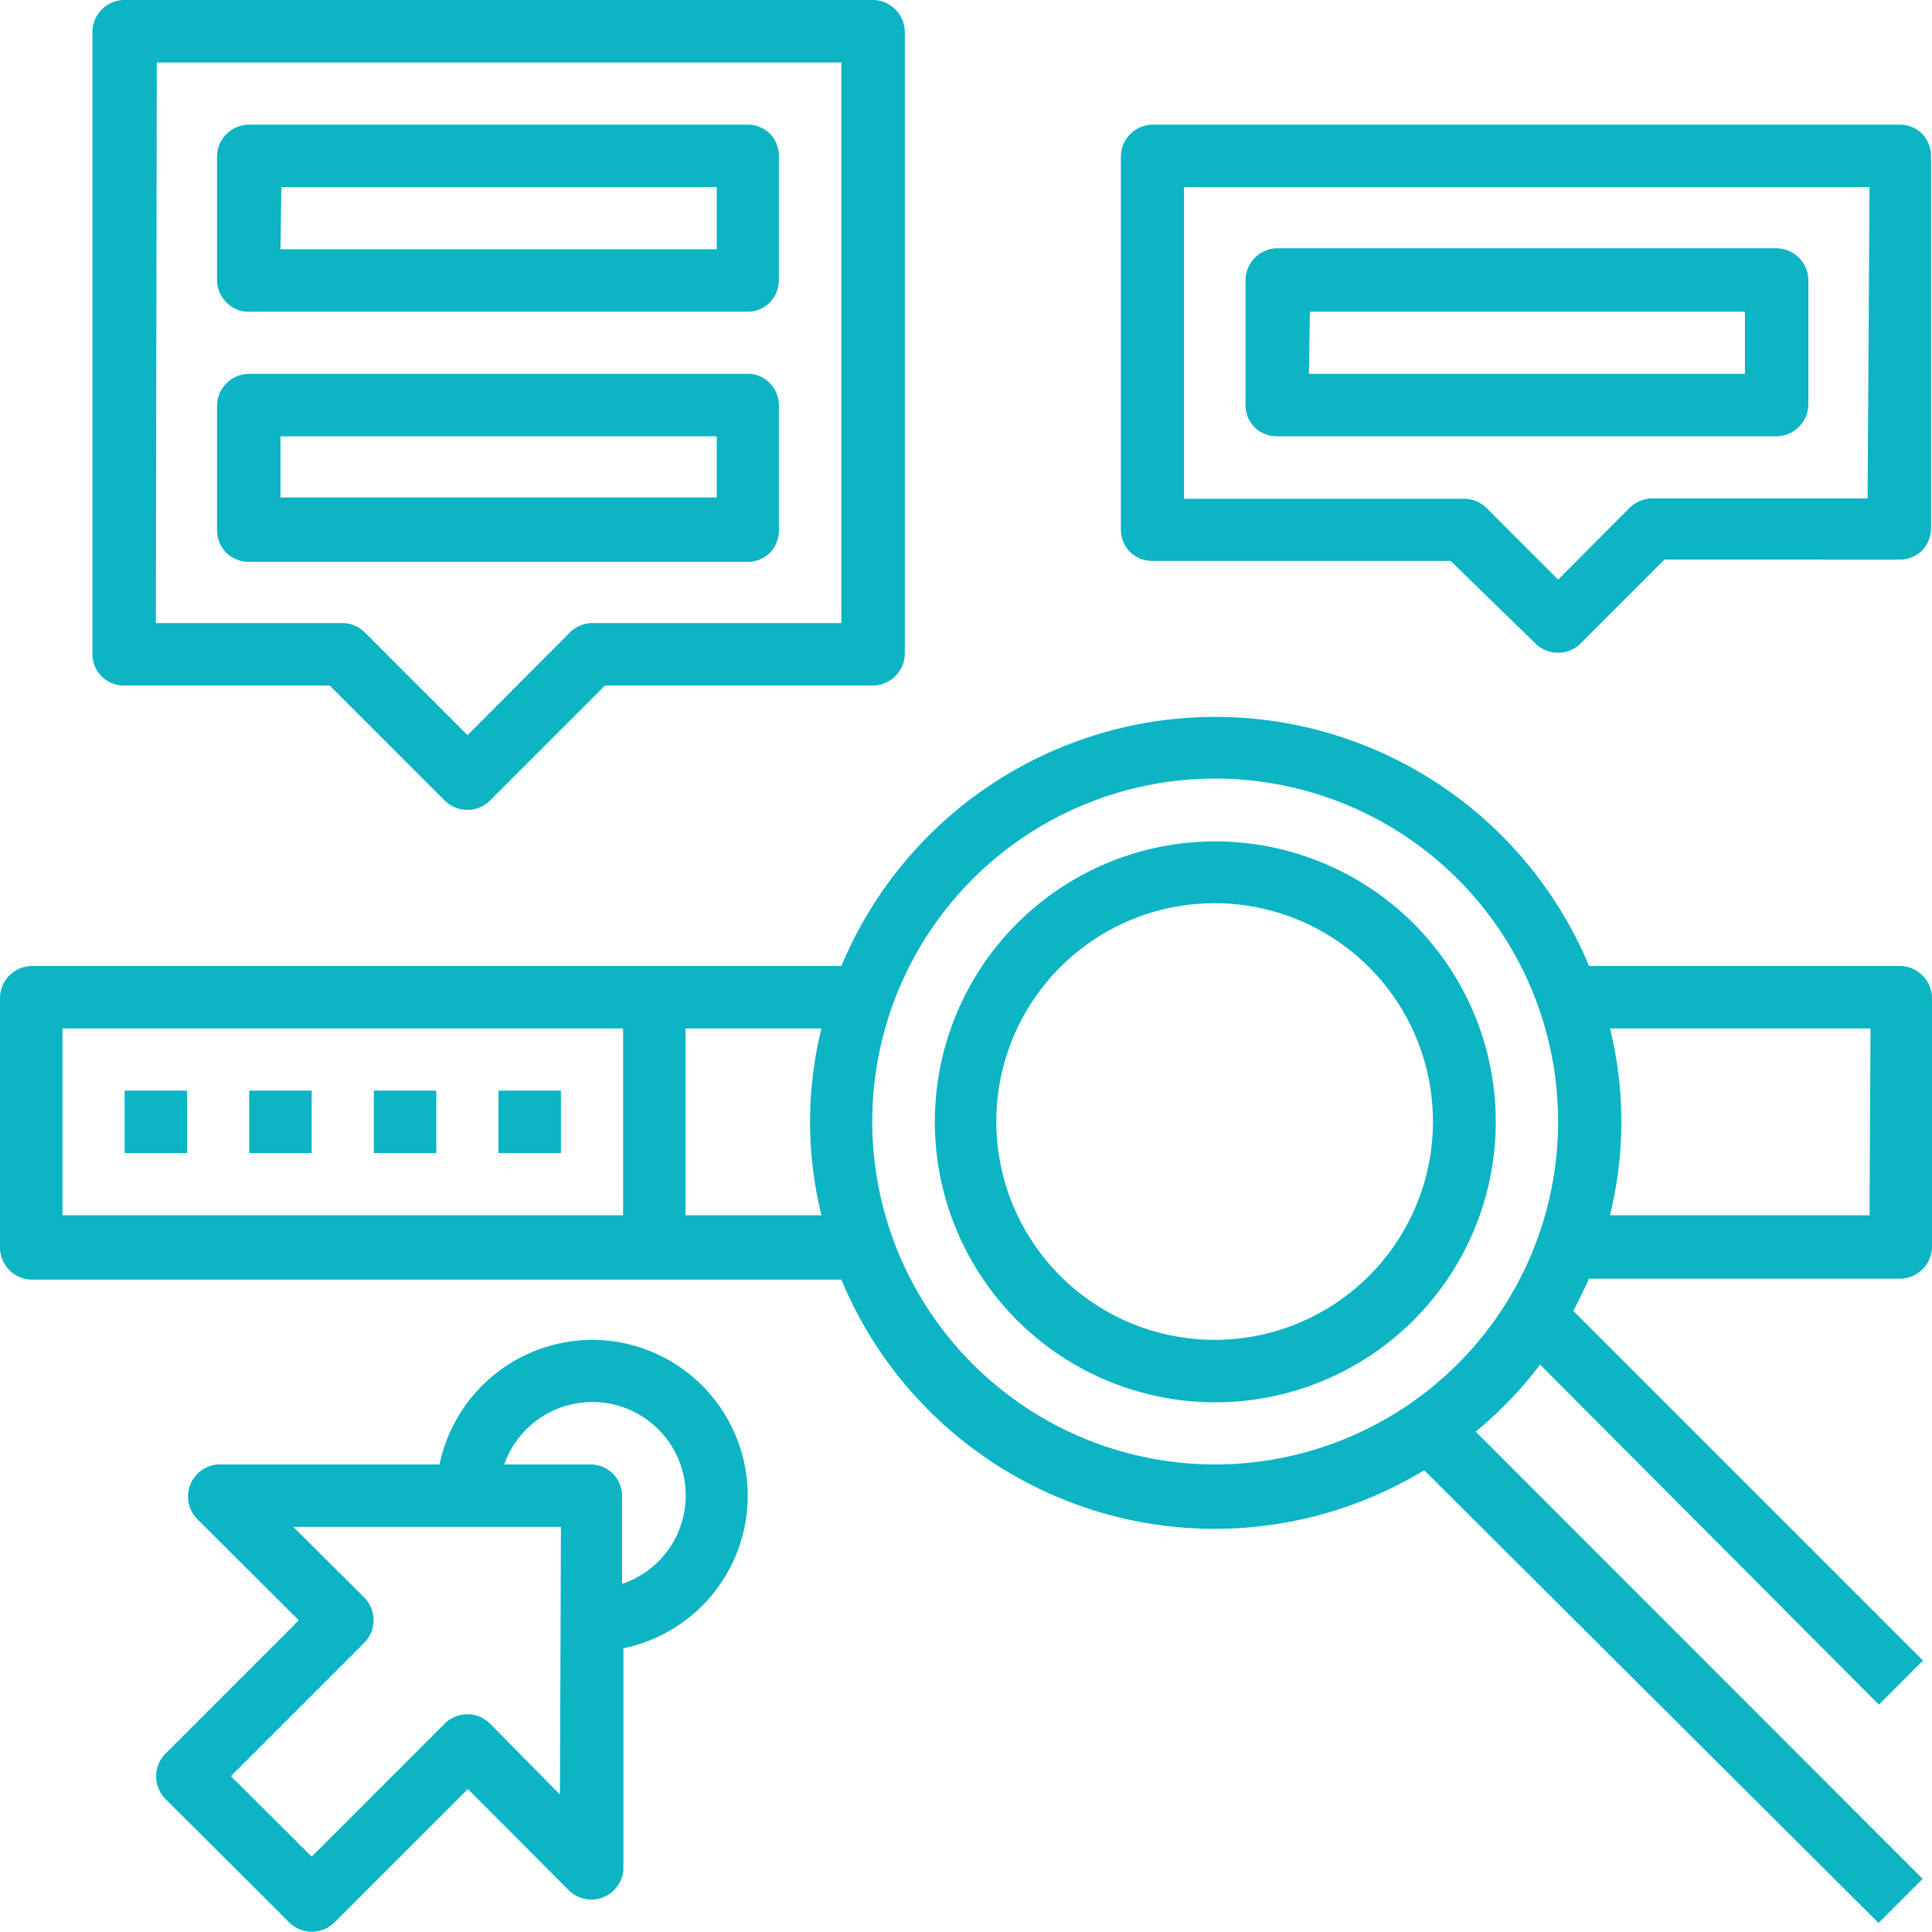 <svg xmlns="http://www.w3.org/2000/svg" aria-labelledby="svgTitle" id="Layer_1" data-name="Layer 1" width="60" height="60" viewBox="0 0 60 60"><title id="svgTitle">Search Engine Tags</title><defs><style> .cls-1 { fill: #0cb4c4; } </style></defs><path class="cls-1" d="M59,30H49.35a12.58,12.58,0,0,0-23.22,0H1a1,1,0,0,0-1,1v7.74a1,1,0,0,0,1,1H26.13a12.55,12.55,0,0,0,18.1,5.92L58.34,59.72l1.37-1.37L45.83,44.46h0a12.4,12.4,0,0,0,2-2.08L58.35,52.94l1.37-1.37L48.86,40.71c.18-.33.34-.68.49-1H59a1,1,0,0,0,1-1V31a1,1,0,0,0-.28-.69A1,1,0,0,0,59,30ZM1.94,31.94H19.35v5.8H1.94Zm19.35,5.8v-5.8h4.22a12.11,12.11,0,0,0,0,5.8Zm16.45,7.74a10.65,10.65,0,1,1,7.53-3.12A10.68,10.68,0,0,1,37.74,45.48Zm20.32-7.74H50a12.11,12.11,0,0,0,0-5.8h8.09Z"></path><path class="cls-1" d="M3.87,33.87H5.81v1.94H3.87Z"></path><path class="cls-1" d="M7.74,33.87H9.68v1.94H7.74Z"></path><path class="cls-1" d="M11.61,33.87h1.94v1.94H11.61Z"></path><path class="cls-1" d="M15.48,33.87h1.94v1.94H15.48Z"></path><path class="cls-1" d="M37.74,26.13a8.71,8.71,0,1,0,6.16,2.55A8.74,8.74,0,0,0,37.74,26.13Zm0,15.48a6.78,6.78,0,1,1,4.79-2A6.78,6.78,0,0,1,37.74,41.61Z"></path><path class="cls-1" d="M3.87,21.29h6.37l3.59,3.59h0a1,1,0,0,0,1.37,0l3.59-3.59H27.1a1,1,0,0,0,1-1V1a1,1,0,0,0-1-1H3.87a1,1,0,0,0-1,1V20.32a1,1,0,0,0,.29.69,1,1,0,0,0,.68.28Zm1-19.35H26.13V19.35H18.39a1,1,0,0,0-.69.29l-3.18,3.19-3.19-3.19h0a1,1,0,0,0-.68-.29H4.84Z"></path><path class="cls-1" d="M59,3.87H35.81a1,1,0,0,0-1,1V16.45a1,1,0,0,0,.28.69,1,1,0,0,0,.69.28h9.27L47.7,20h0a1,1,0,0,0,1.37,0l2.62-2.62H59a1,1,0,0,0,.69-.28,1,1,0,0,0,.28-.69V4.84a1,1,0,0,0-.28-.69A1,1,0,0,0,59,3.87Zm-1,11.61H51.29a1,1,0,0,0-.68.29L48.39,18l-2.22-2.22h0a1,1,0,0,0-.69-.29H36.77V5.81H58.06Z"></path><path class="cls-1" d="M7.74,9.68H23.23a.94.94,0,0,0,.68-.29,1,1,0,0,0,.28-.68V4.84a1,1,0,0,0-.28-.69,1,1,0,0,0-.68-.28H7.74a1,1,0,0,0-1,1V8.71a1,1,0,0,0,.29.68A.94.94,0,0,0,7.74,9.68Zm1-3.87H22.26V7.74H8.71Z"></path><path class="cls-1" d="M39.68,13.55H55.16a1,1,0,0,0,1-1V8.71a1,1,0,0,0-1-1H39.68a1,1,0,0,0-1,1v3.87a1,1,0,0,0,.28.69A1,1,0,0,0,39.68,13.55Zm1-3.87H54.19v1.93H40.65Z"></path><path class="cls-1" d="M24.19,16.45V12.58a1,1,0,0,0-.28-.68.94.94,0,0,0-.68-.29H7.74a1,1,0,0,0-1,1v3.87a1,1,0,0,0,.29.69,1,1,0,0,0,.68.28H23.23a1,1,0,0,0,.68-.28A1,1,0,0,0,24.19,16.45Zm-1.93-1H8.71V13.55H22.26Z"></path><path class="cls-1" d="M18.39,41.61a4.86,4.86,0,0,0-4.74,3.87H6.77a1,1,0,0,0-.68,1.66l3.19,3.18L5.12,54.48a1,1,0,0,0,0,1.37L9,59.72a1,1,0,0,0,1.37,0l4.16-4.16,3.18,3.19h0a1,1,0,0,0,1.65-.69V51.19a4.84,4.84,0,0,0-1-9.58Zm-1,14.12L15.2,53.51h0a1,1,0,0,0-1.37,0L9.68,57.66l-2.51-2.5L11.33,51h0a1,1,0,0,0,0-1.37L9.11,47.42h8.31Zm1.93-6.55V46.45a1,1,0,0,0-.28-.68,1,1,0,0,0-.68-.29H15.66a2.9,2.9,0,1,1,3.69,3.7Z"></path></svg>